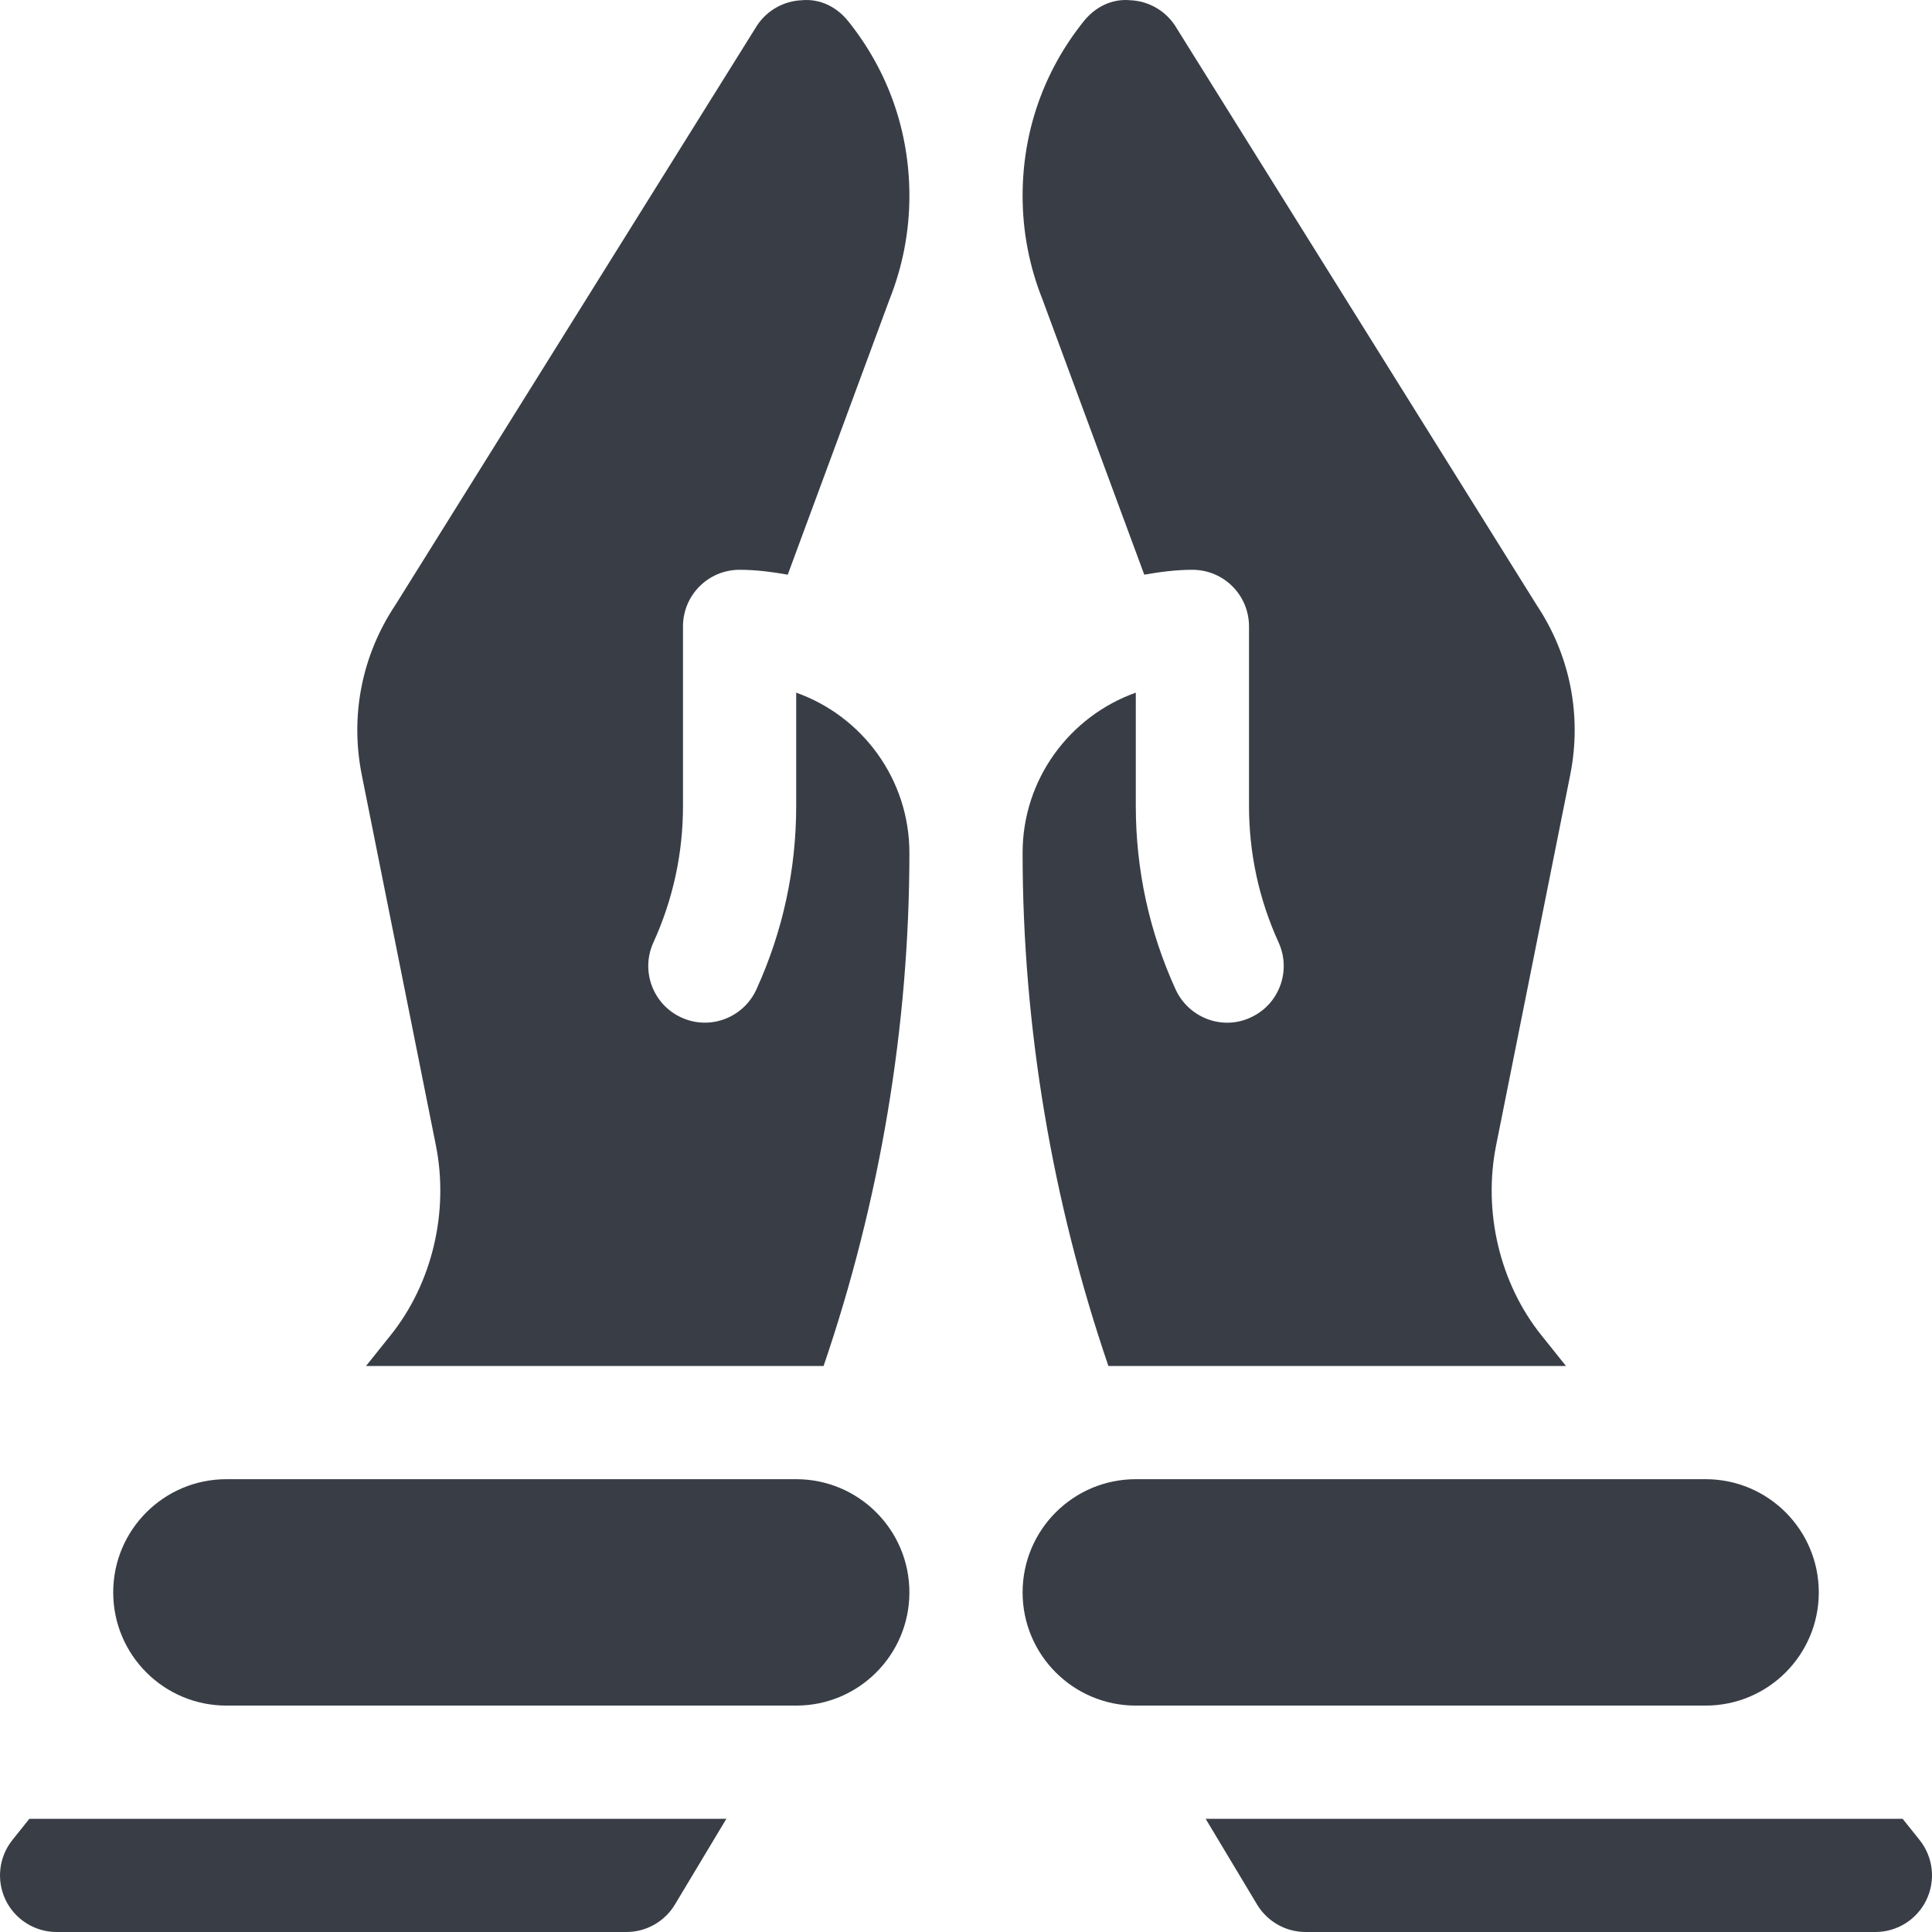 <?xml version="1.0" encoding="iso-8859-1"?>
<!-- Generator: Adobe Illustrator 21.0.0, SVG Export Plug-In . SVG Version: 6.00 Build 0)  -->
<svg xmlns="http://www.w3.org/2000/svg" xmlns:xlink="http://www.w3.org/1999/xlink" version="1.1" id="Capa_1" x="0px" y="0px" viewBox="0 0 512.001 512.001" style="enable-background:new 0 0 512.001 512.001;" xml:space="preserve" width="512" height="512">
<g style="fill : #393e46;">
	<path d="M30,422.001c0,16.567,13.431,30,30,30h151c16.569,0,30-13.433,30-30c0-16.569-13.431-30-30-30H60   C43.431,392.001,30,405.432,30,422.001z"/>
	<path d="M271,422.001c0,16.567,13.431,30,30,30h151c16.569,0,30-13.433,30-30c0-16.569-13.431-30-30-30H301   C284.431,392.001,271,405.432,271,422.001z"/>
	<path d="M311.357,6.724c-2.651-3.984-7.046-6.46-11.821-6.665c-4.966-0.469-9.39,1.875-12.363,5.61   C276.596,18.883,271,34.864,271,51.9c0,9.478,1.787,18.735,5.303,27.539l26.937,72.852c4.167-0.721,8.392-1.291,12.761-1.291   c8.291,0,15,6.709,15,15v47.578c0,12.583,2.637,24.756,7.852,36.211c3.428,7.544,0.103,16.436-7.441,19.863   c-7.5,3.501-16.406,0.073-19.863-7.441C304.545,246.831,301,230.469,301,213.579v-30.015c-17.461,6.196-30,22.881-30,42.437   c0,46.117,7.855,92.432,22.738,136h121.263l-6.541-8.174c-11.089-13.857-15.454-32.816-11.982-50.248l19.644-98.203   c3.149-15.732-0.015-31.729-8.906-45.059L311.357,6.724z"/>
	<path d="M95.878,205.376l19.644,98.203c3.472,17.432-0.894,36.391-11.982,50.248l-6.541,8.174h121.263   c14.883-43.568,22.738-89.883,22.738-136c0-19.556-12.539-36.24-30-42.437v30.015c0,16.89-3.545,33.252-10.547,48.633   c-3.442,7.515-12.305,10.913-19.863,7.441c-7.544-3.428-10.869-12.319-7.441-19.863c5.215-11.455,7.852-23.628,7.852-36.211   v-47.578c0-8.291,6.709-15,15-15c4.369,0,8.593,0.569,12.761,1.291l26.937-72.852C239.213,70.636,241,61.378,241,51.9   c0-17.036-5.596-33.018-16.172-46.23c-2.974-3.735-7.397-6.079-12.363-5.61c-4.775,0.205-9.17,2.681-11.821,6.665l-95.859,153.593   C95.893,173.647,92.729,189.643,95.878,205.376z"/>
	<path d="M510.521,503.505c2.49-5.2,1.802-11.367-1.802-15.879l-4.501-5.625H319.507l13.632,22.72   c2.71,4.512,7.588,7.28,12.861,7.28h151C502.772,512.001,508.016,508.69,510.521,503.505z"/>
	<path d="M3.282,487.626c-3.604,4.512-4.292,10.679-1.802,15.879c2.505,5.186,7.749,8.496,13.521,8.496h151   c5.273,0,10.151-2.769,12.861-7.28l13.636-22.72H7.782L3.282,487.626z"/>
</g>















</svg>
